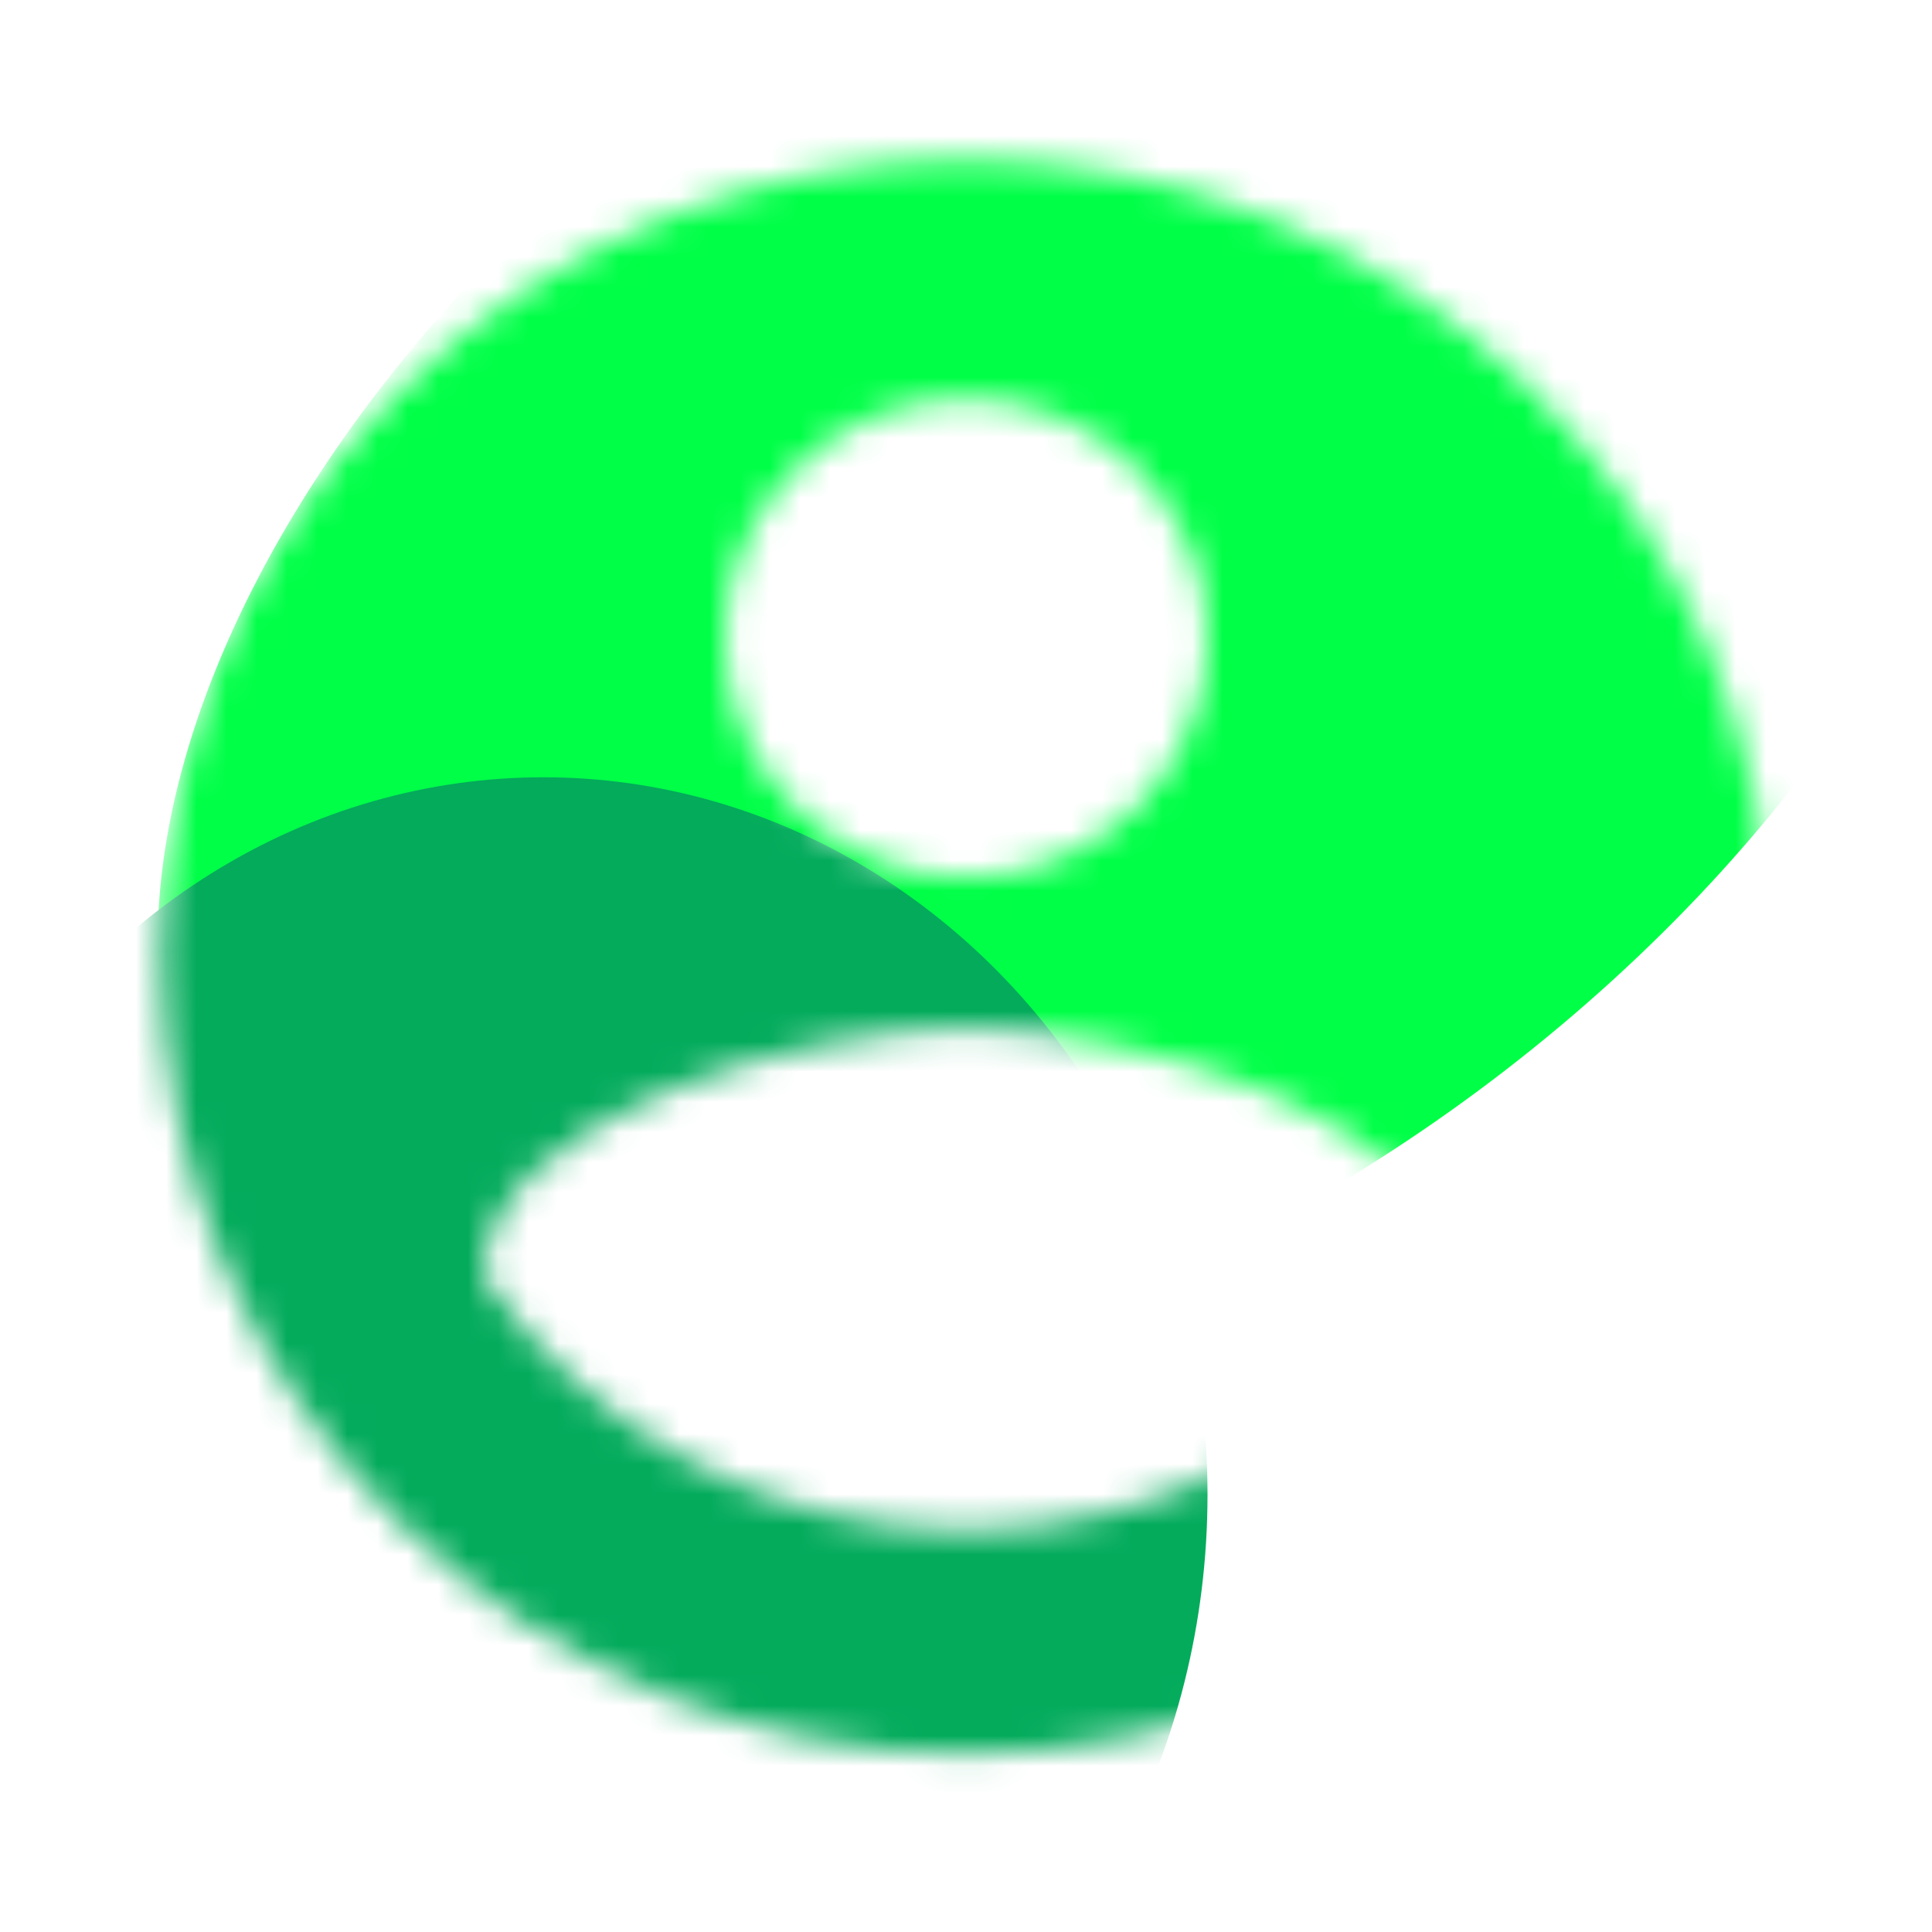 <svg width="64" height="64" viewBox="0 0 64 64" fill="none" xmlns="http://www.w3.org/2000/svg">
<mask id="mask0_5300_37347" style="mask-type:alpha" maskUnits="userSpaceOnUse" x="5" y="5" width="54" height="54">
<path d="M32 50.704C25.333 50.704 19.44 47.323 16 42.253C16.08 36.971 26.667 34.066 32 34.066C37.333 34.066 47.92 36.971 48 42.253C44.56 47.323 38.667 50.704 32 50.704ZM32 13.204C34.122 13.204 36.157 14.039 37.657 15.525C39.157 17.01 40 19.025 40 21.127C40 23.228 39.157 25.243 37.657 26.729C36.157 28.214 34.122 29.049 32 29.049C29.878 29.049 27.843 28.214 26.343 26.729C24.843 25.243 24 23.228 24 21.127C24 19.025 24.843 17.01 26.343 15.525C27.843 14.039 29.878 13.204 32 13.204ZM32 5.282C28.498 5.282 25.03 5.965 21.795 7.292C18.56 8.619 15.62 10.564 13.144 13.017C8.143 17.969 5.333 24.686 5.333 31.69C5.333 38.694 8.143 45.411 13.144 50.363C15.62 52.815 18.56 54.761 21.795 56.088C25.03 57.415 28.498 58.098 32 58.098C39.072 58.098 45.855 55.316 50.856 50.363C55.857 45.411 58.667 38.694 58.667 31.69C58.667 17.086 46.667 5.282 32 5.282Z" fill="#1D2B2A"/>
</mask>
<g mask="url(#mask0_5300_37347)">
<g filter="url(#filter0_f_5300_37347)">
<ellipse cx="21.741" cy="34.604" rx="21.741" ry="34.604" transform="matrix(0.796 0.605 0.739 -0.673 -6.778 29.466)" fill="#00FF47"/>
</g>
<g filter="url(#filter1_f_5300_37347)">
<ellipse cx="22" cy="23.767" rx="22" ry="23.767" transform="matrix(1 0 0 -1 -4 73.282)" fill="#03AB5B"/>
</g>
</g>
<defs>
<filter id="filter0_f_5300_37347" x="-6.777" y="-19.443" width="85.783" height="77.526" filterUnits="userSpaceOnUse" color-interpolation-filters="sRGB">
<feFlood flood-opacity="0" result="BackgroundImageFix"/>
<feBlend mode="normal" in="SourceGraphic" in2="BackgroundImageFix" result="shape"/>
<feGaussianBlur stdDeviation="6" result="effect1_foregroundBlur_5300_37347"/>
</filter>
<filter id="filter1_f_5300_37347" x="-16" y="13.748" width="68" height="71.535" filterUnits="userSpaceOnUse" color-interpolation-filters="sRGB">
<feFlood flood-opacity="0" result="BackgroundImageFix"/>
<feBlend mode="normal" in="SourceGraphic" in2="BackgroundImageFix" result="shape"/>
<feGaussianBlur stdDeviation="6" result="effect1_foregroundBlur_5300_37347"/>
</filter>
</defs>
</svg>
